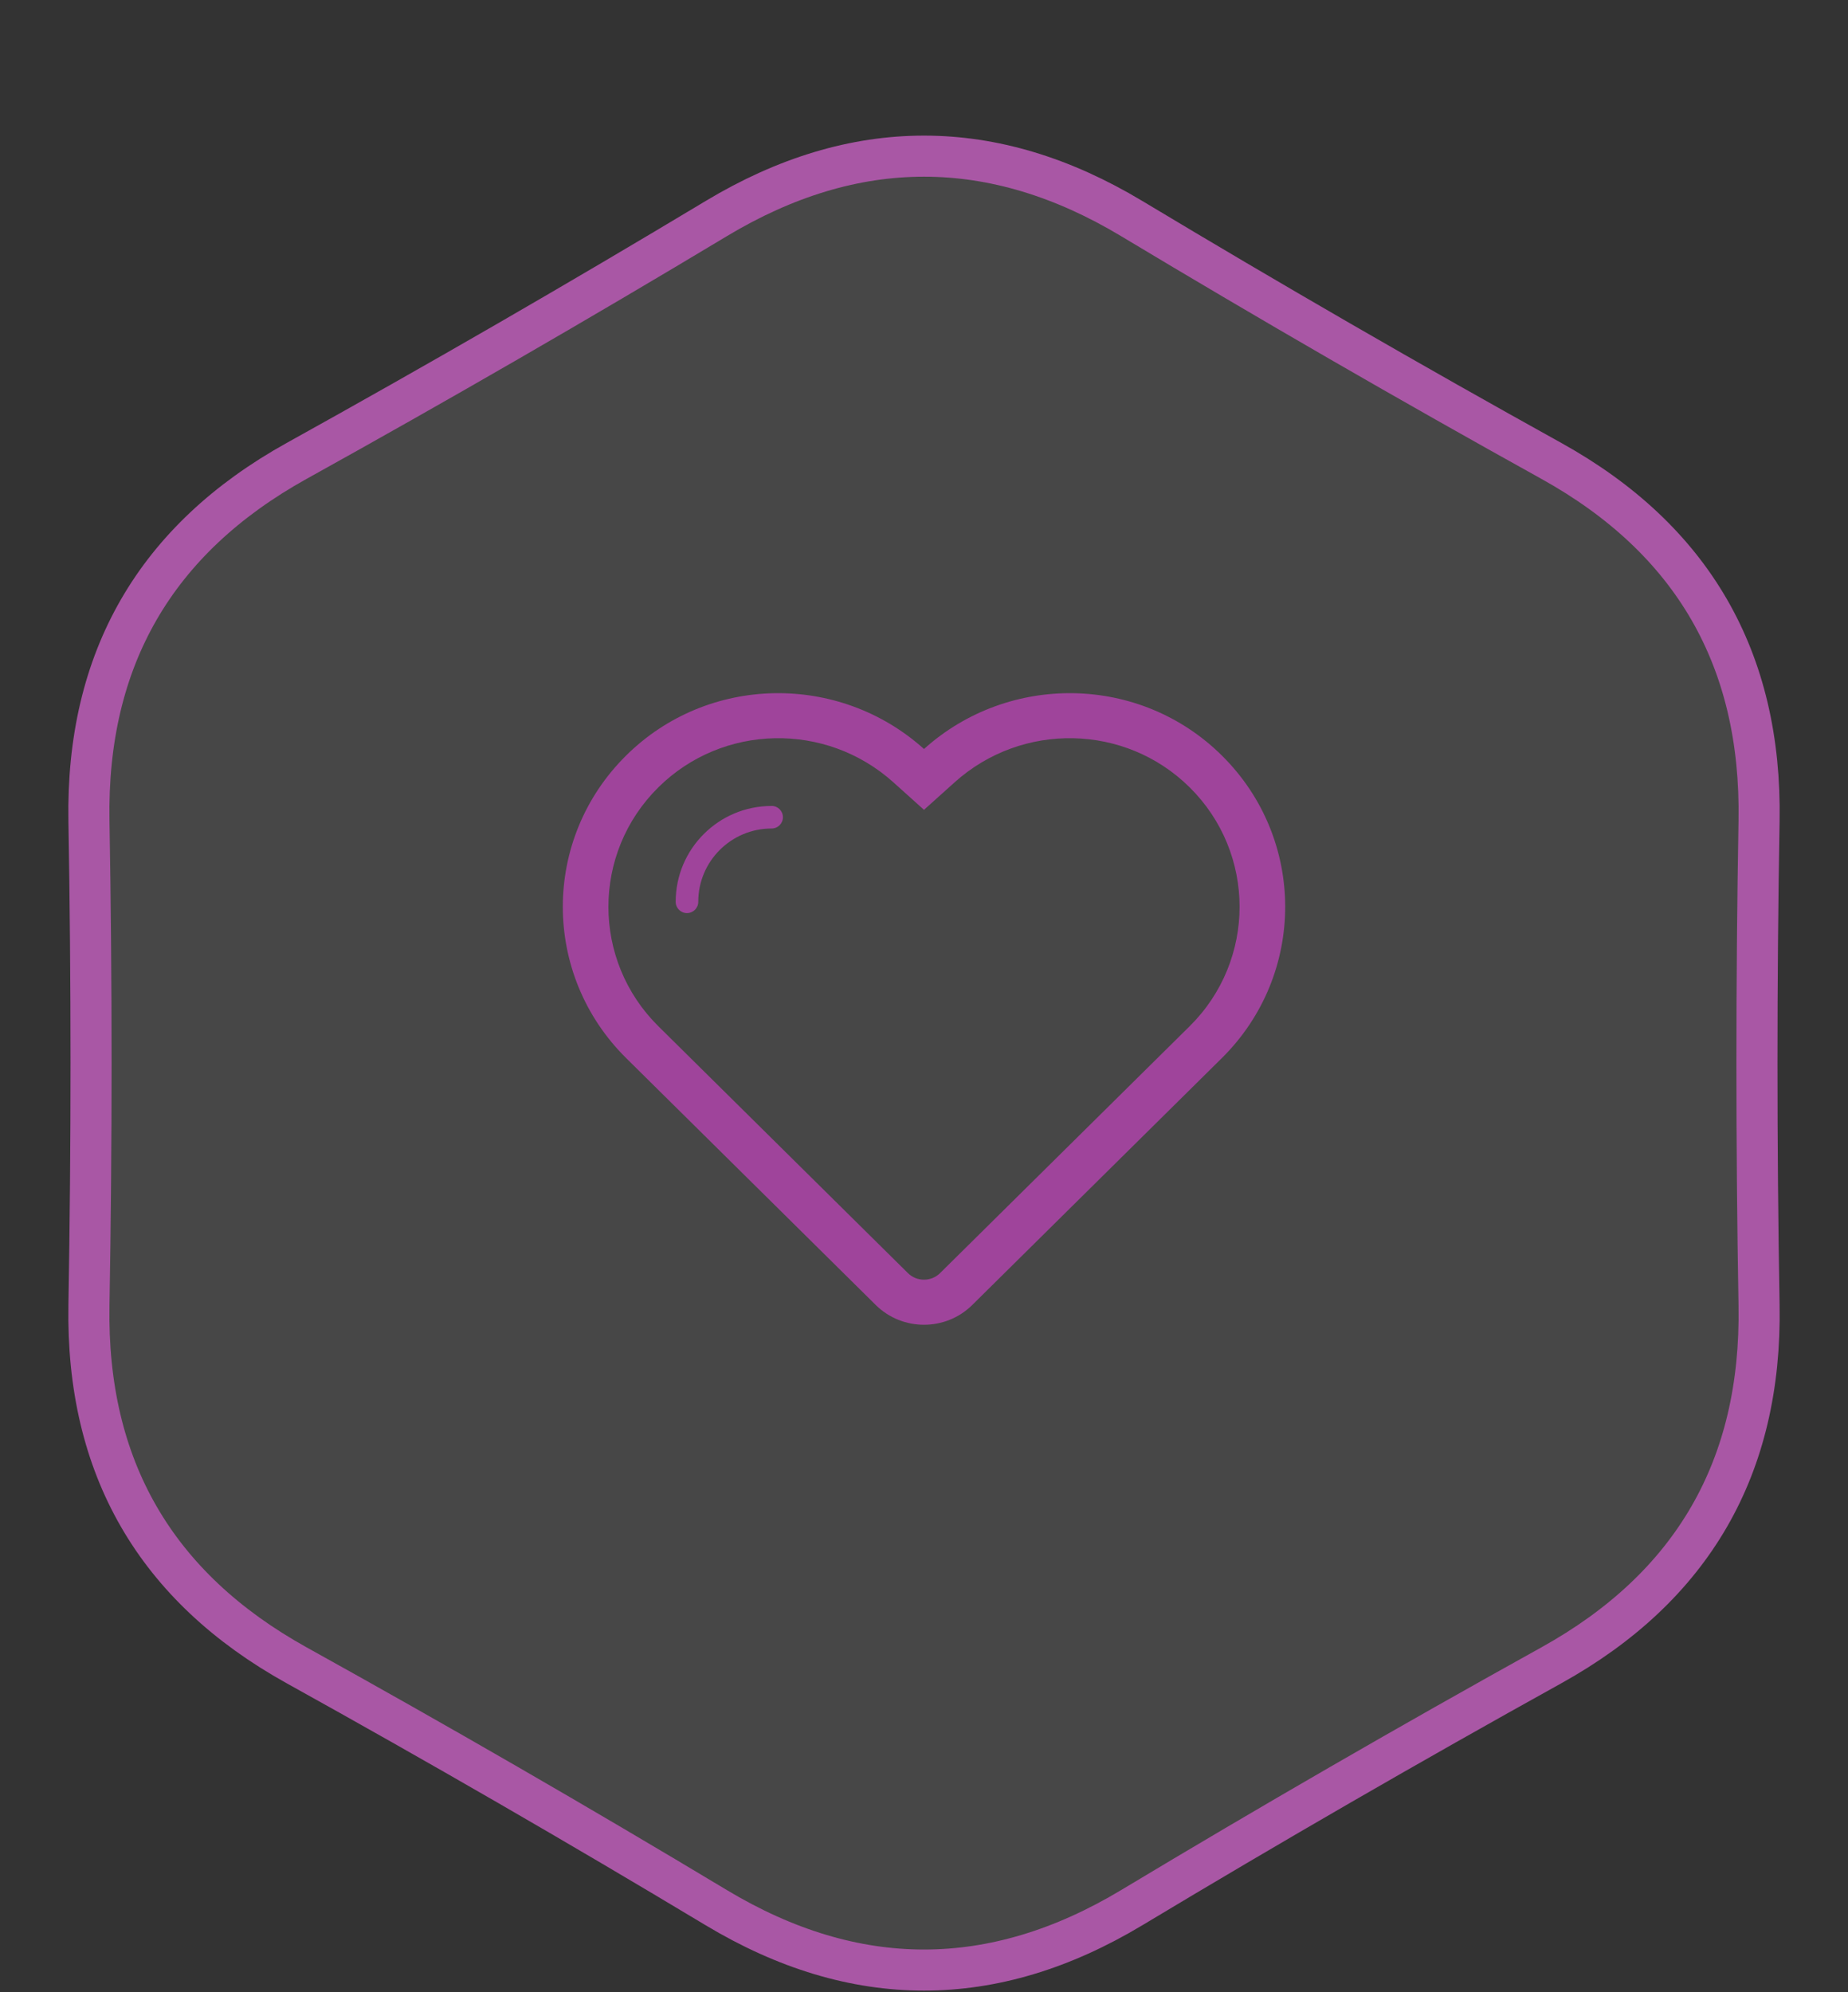 <?xml-stylesheet type="text/css" href="/../../../build/css/style.css"?>
<svg xmlns="http://www.w3.org/2000/svg" xmlns:xlink="http://www.w3.org/1999/xlink" preserveAspectRatio="xMidYMid" width="180" height="194" viewBox="0 0 180 194">
  <rect x="0" y="0" width="180" height="194" fill="#333333" stroke="none"/>
  <defs>
    <style>
      .feature-cls-1 {
        fill: #fff;
        stroke: #a957a5;
        stroke-linejoin: round;
        stroke-width: 4px;
        fill-opacity: 0.1;
      }

      .feature-cls-1, .feature-cls-2 {
        fill-rule: evenodd;
      }

      .feature-cls-2 {
        fill: #9f449b;
      }
    </style>
  </defs>
  <g>
    <path fill="black" d="m69.768,185.757c-13.488,-8.102 -27.112,-15.968 -40.872,-23.598c-13.76,-7.63 -20.504,-19.31 -20.232,-35.043c0.273,-15.731 0.273,-31.463 0,-47.194c-0.272,-15.732 6.472,-27.413 20.232,-35.043c13.76,-7.63 27.384,-15.495 40.872,-23.597c13.488,-8.103 26.976,-8.103 40.464,0c13.487,8.102 27.111,15.967 40.872,23.597c13.76,7.63 20.504,19.311 20.232,35.043c-0.273,15.731 -0.273,31.463 0,47.194c0.272,15.733 -6.472,27.413 -20.232,35.043c-13.761,7.63 -27.385,15.496 -40.872,23.598c-13.488,8.101 -26.976,8.101 -40.464,0z" class="feature-cls-1" id="svg_6"/>
    <path fill="black" d="m119.01,103.031c-0.266,0.264 -24.306,24.037 -24.306,24.037c-2.601,2.572 -6.808,2.572 -9.409,0c0,0 -21.954,-21.711 -24.306,-24.037c-8.227,-8.139 -8.227,-21.33 0,-29.466c7.985,-7.898 20.741,-8.064 29.01,-0.633c8.27,-7.431 21.029,-7.265 29.011,0.633c8.227,8.136 8.227,21.327 0,29.466zm-3.137,-26.366c-6.252,-6.185 -16.309,-6.402 -22.891,-0.487l-2.983,2.679l-2.981,-2.679c-6.583,-5.915 -16.637,-5.698 -22.891,0.487c-6.488,6.414 -6.488,16.85 0,23.264l24.306,24.037c0.861,0.856 2.27,0.856 3.133,0l24.307,-24.037c6.487,-6.414 6.487,-16.85 0,-23.264zm-40.714,4.009l-0.002,0c-3.945,0 -7.145,3.196 -7.145,7.137l0,0.002c0,0.607 -0.492,1.099 -1.1,1.099c-0.608,0 -1.099,-0.492 -1.099,-1.099c0,-5.153 4.181,-9.329 9.337,-9.333c0.005,0 0.005,-0.003 0.009,-0.003c0.608,0 1.099,0.491 1.099,1.099c0,0.607 -0.491,1.098 -1.099,1.098z" class="feature-cls-2" id="svg_7"/>
  </g>
</svg>
